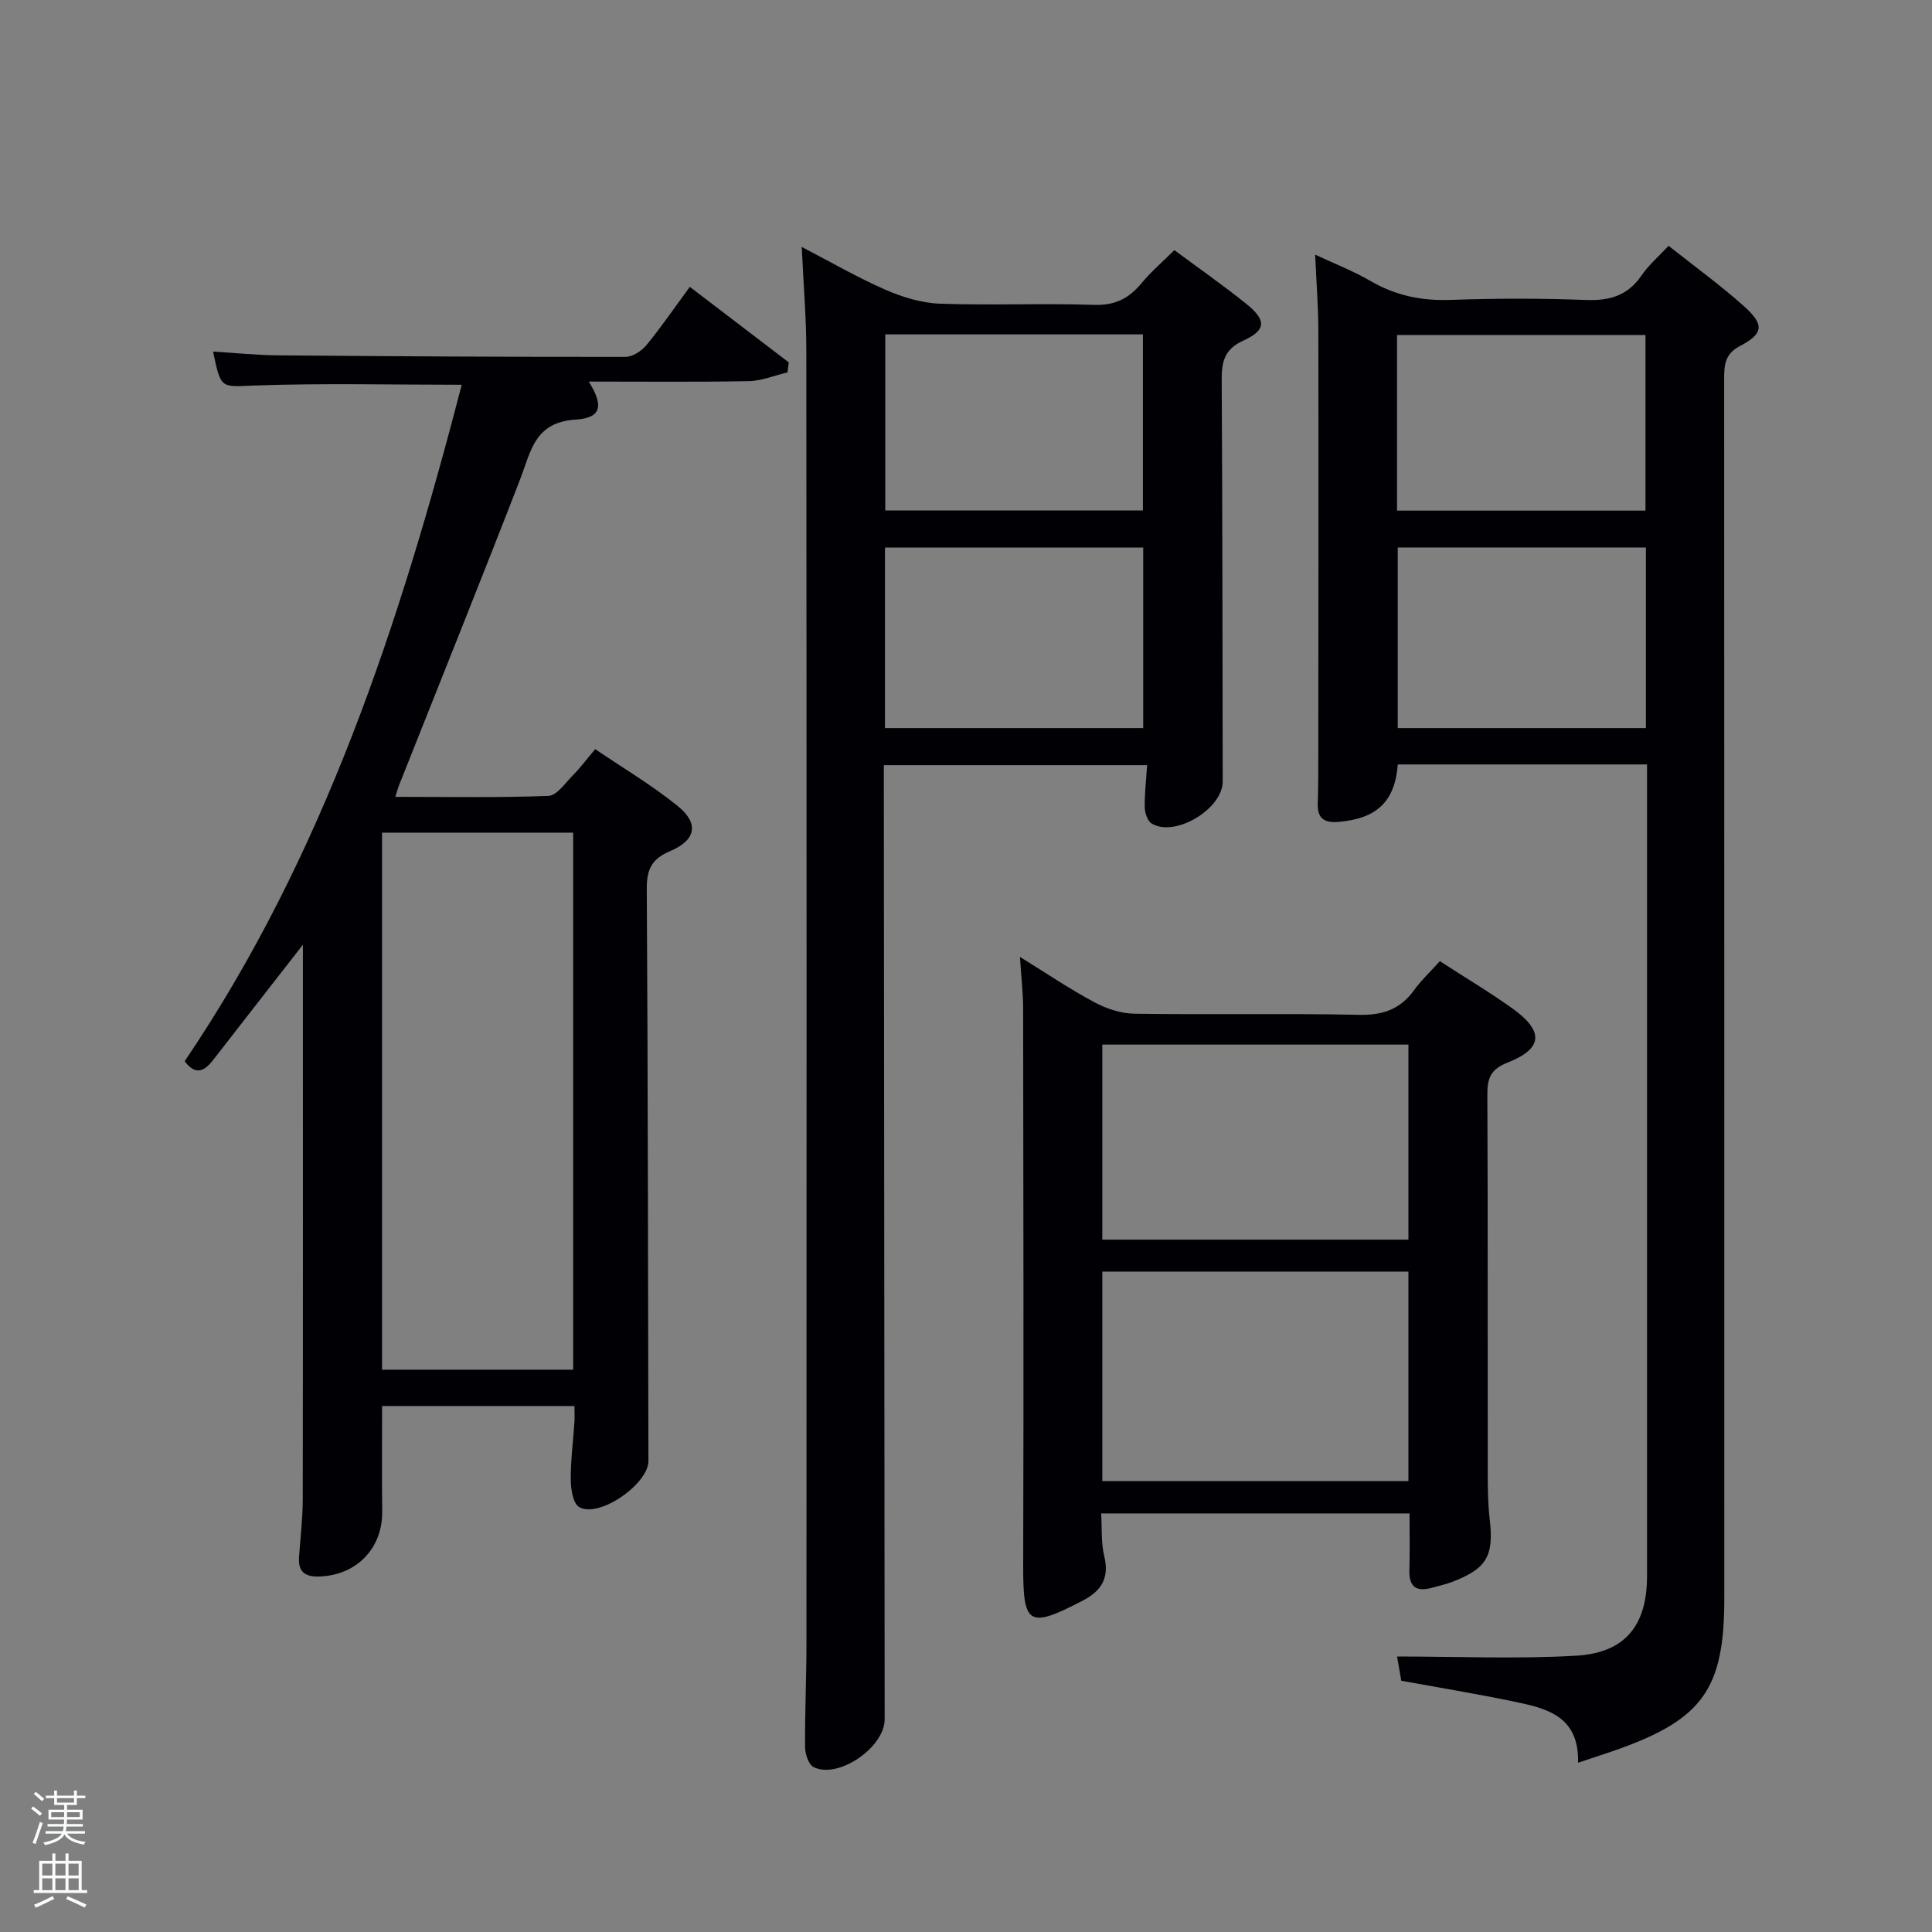<svg enable-background="new 0 0 400 400" viewBox="0 0 400 400" xmlns="http://www.w3.org/2000/svg"><rect x="0" y="0" width="400" height="400" fill="#808080" stroke="none"/><path d="m6.44 374.46.42-.45c.65.47 1.27.95 1.85 1.44l-.45.49c-.65-.56-1.25-1.06-1.82-1.48m.93 7.33-.63-.26c.55-1.36 1.05-2.8 1.52-4.33.19.1.38.19.59.27-.46 1.29-.95 2.73-1.48 4.32m-.38-10.38.44-.42c.43.34 1.01.82 1.74 1.44l-.49.49c-.53-.51-1.09-1.01-1.69-1.51m2.5.35h1.72v-1.04h.59v1.04h3.52v-1.04h.59v1.04h1.75v.53h-1.75v1.42h-2.03v.97h3.22v2.03h-3.24c0 .35-.01.66-.03.93h3.32v.53h-3.37c-.03.27-.08.58-.15.94h3.96v.53h-3.71c.67.92 1.93 1.48 3.79 1.68-.13.24-.23.44-.29.59-2.13-.38-3.48-1.08-4.04-2.12-.43.97-1.77 1.72-4.03 2.23-.09-.19-.2-.37-.33-.55 2.1-.42 3.37-1.03 3.81-1.83h-3.36v-.53h3.58c.08-.29.13-.61.16-.94h-3.33v-.53h3.39c.02-.27.04-.58.04-.93h-3.23v-2.03h3.25v-.97h-2.07v-1.42h-1.73zm1.12 3.44v1h2.65c.01-.3.02-.44.02-.4v-.25-.35zm1.19-2h3.52v-.91h-3.52zm4.71 2h-2.63v.59c0 .15-.01.28-.01.4h2.64z" fill="#fafbfc"/><path d="m13.56 383.74h.63v1.52h2.72v6.07h1.13v.6h-11.06v-.6h1.13v-6.07h2.73v-1.52h.63v1.52h2.1v-1.52zm-2.69 8.83.38.56c-1.24.63-2.53 1.25-3.85 1.85-.1-.21-.21-.42-.34-.63 1.36-.55 2.63-1.15 3.81-1.78m-2.13-4.27h2.1v-2.45h-2.1zm0 3.04h2.1v-2.46h-2.1zm2.72-3.04h2.1v-2.45h-2.1zm0 3.04h2.1v-2.46h-2.1zm6.07 3.6c-1.41-.71-2.7-1.3-3.86-1.78l.35-.56c1.45.62 2.75 1.19 3.88 1.72zm-1.25-9.09h-2.1v2.45h2.1zm-2.09 5.49h2.1v-2.46h-2.1z" fill="#fafbfc"/><g fill="#010105"><path d="m326.72 364.95c.25-9.82-6.72-11.3-13.53-12.71-7.62-1.58-15.3-2.84-23.07-4.26-.27-1.58-.52-2.98-.87-5.02 12.59 0 24.9.55 37.13-.17 10.17-.6 14.62-6.36 14.62-16.46.01-54.31 0-108.62 0-162.92 0-1.63 0-3.25 0-5.14-17.5 0-34.56 0-51.6 0-.61 7.72-4.37 11.22-12.26 11.89-2.94.25-4.41-.68-4.31-3.79.12-3.66.11-7.33.11-10.99.02-28.99.06-57.97.01-86.96-.01-4.97-.41-9.93-.66-15.7 3.99 1.87 7.89 3.38 11.45 5.45 5.21 3.04 10.64 4.14 16.66 3.92 9.32-.33 18.66-.34 27.98.02 4.9.18 8.64-.91 11.49-5.09 1.48-2.17 3.55-3.93 5.59-6.13 5.3 4.21 10.68 8.1 15.6 12.5 4.27 3.82 4.08 5.68-.8 8.24-3.23 1.69-3.29 4.04-3.29 6.95.03 84.13.03 168.26.03 252.38 0 18.56-4.42 24.88-21.77 31.13-2.5.89-5.04 1.69-8.51 2.86zm14.05-251.6c-17.43 0-34.47 0-51.38 0v37.39h51.38c0-12.52 0-24.77 0-37.39zm-51.53-7.63h51.44c0-12.32 0-24.36 0-36.35-17.37 0-34.4 0-51.44 0z"/><path d="m118.94 291.1c-13.53 0-26.35 0-39.83 0 0 7.33-.07 14.58.02 21.83.09 7.64-5.31 13.22-13.02 13.47-2.96.1-4.42-.98-4.2-4.02.28-3.98.76-7.96.77-11.94.06-38.29.03-76.58.03-114.84-6.16 7.91-12.35 15.82-18.5 23.76-1.79 2.31-3.6 3.49-5.98.36 28.87-42.64 44.56-90.75 57.37-140.06-14.5 0-28.6-.35-42.67.15-7.2.25-7.17.94-8.81-7.02 4.58.28 8.98.74 13.39.78 23.99.2 47.99.34 71.98.32 1.48 0 3.35-1.22 4.35-2.44 3.05-3.71 5.77-7.7 8.98-12.06 6.95 5.31 13.72 10.48 20.49 15.64-.09.69-.18 1.38-.27 2.07-2.67.63-5.33 1.76-8.01 1.81-11.01.21-22 .09-33.13.09 3.08 4.94 2.69 7.54-2.69 7.87-8.57.54-9.27 6.55-11.51 12.33-8.21 21.19-16.71 42.27-25.09 63.4-.23.58-.38 1.19-.76 2.38 10.86 0 21.29.2 31.7-.2 1.74-.07 3.47-2.65 5.04-4.24 1.51-1.53 2.8-3.26 4.64-5.44 5.76 3.92 11.75 7.46 17.1 11.79 4.45 3.61 3.77 7.06-1.62 9.34-3.76 1.59-4.83 3.75-4.8 7.76.24 39.49.25 78.99.34 118.48.01 4.81-10.32 11.97-14.36 9.53-1.28-.77-1.7-3.7-1.72-5.65-.03-3.98.5-7.96.76-11.94.06-.94.01-1.91.01-3.31zm-39.84-7.52h39.57c0-37.22 0-74.25 0-111.19-13.39 0-26.43 0-39.57 0z"/><path d="m165.99 51.13c6.12 3.17 11.55 6.33 17.27 8.83 3.53 1.54 7.48 2.77 11.28 2.91 10.65.39 21.33-.11 31.98.25 4.34.15 7.21-1.34 9.82-4.49 1.99-2.4 4.4-4.46 6.8-6.84 5.08 3.77 10.12 7.28 14.89 11.12 4.2 3.38 4.16 5.44-.64 7.62-4.02 1.83-4.47 4.52-4.45 8.3.16 27.65.16 55.31.21 82.96.01 5.67-9.84 11.63-14.68 8.73-.86-.51-1.43-2.15-1.46-3.28-.06-2.79.28-5.6.49-8.82-18.04 0-35.92 0-54.51 0v5.62c.06 63.97.11 127.94.17 191.92.01 5.82-9.64 12.46-14.72 9.89-1.05-.53-1.75-2.72-1.76-4.15-.05-7.16.29-14.32.29-21.47.03-89.13.04-178.26-.03-267.39.01-6.97-.59-13.92-.95-21.71zm17.23 99.61h53.47c0-12.64 0-25.01 0-37.38-18.02 0-35.72 0-53.47 0zm.06-81.51v36.45h53.35c0-12.36 0-24.41 0-36.45-17.95 0-35.53 0-53.35 0z"/><path d="m298.11 199c5.32 3.45 10.33 6.43 15.05 9.81 6.55 4.7 6.29 8.31-1.02 11.18-3.49 1.37-4.22 3.22-4.2 6.6.12 25.83.05 51.66.08 77.49 0 3.5.01 7.02.41 10.48.87 7.53-.57 10.17-7.65 12.91-1.39.54-2.86.86-4.3 1.26-3.16.88-4.78-.1-4.68-3.6.11-3.81.03-7.63.03-11.79-21.15 0-42.2 0-63.85 0 .19 2.99-.04 6.02.64 8.82 1.11 4.57-.6 7.25-4.52 9.27-11.23 5.82-12.3 5.05-12.26-7.48.11-38.33.04-76.66-.01-114.99 0-3.3-.39-6.6-.66-10.84 5.41 3.34 10.25 6.62 15.38 9.37 2.5 1.34 5.52 2.35 8.32 2.39 15.5.23 31-.1 46.49.23 4.98.11 8.6-1.18 11.47-5.19 1.44-1.99 3.28-3.7 5.28-5.92zm-69.89 107.64h63.38c0-14.74 0-29.11 0-43.37-21.33 0-42.24 0-63.38 0zm0-49.99h63.38c0-13.73 0-27.11 0-40.38-21.32 0-42.24 0-63.38 0z"/></g></svg>
